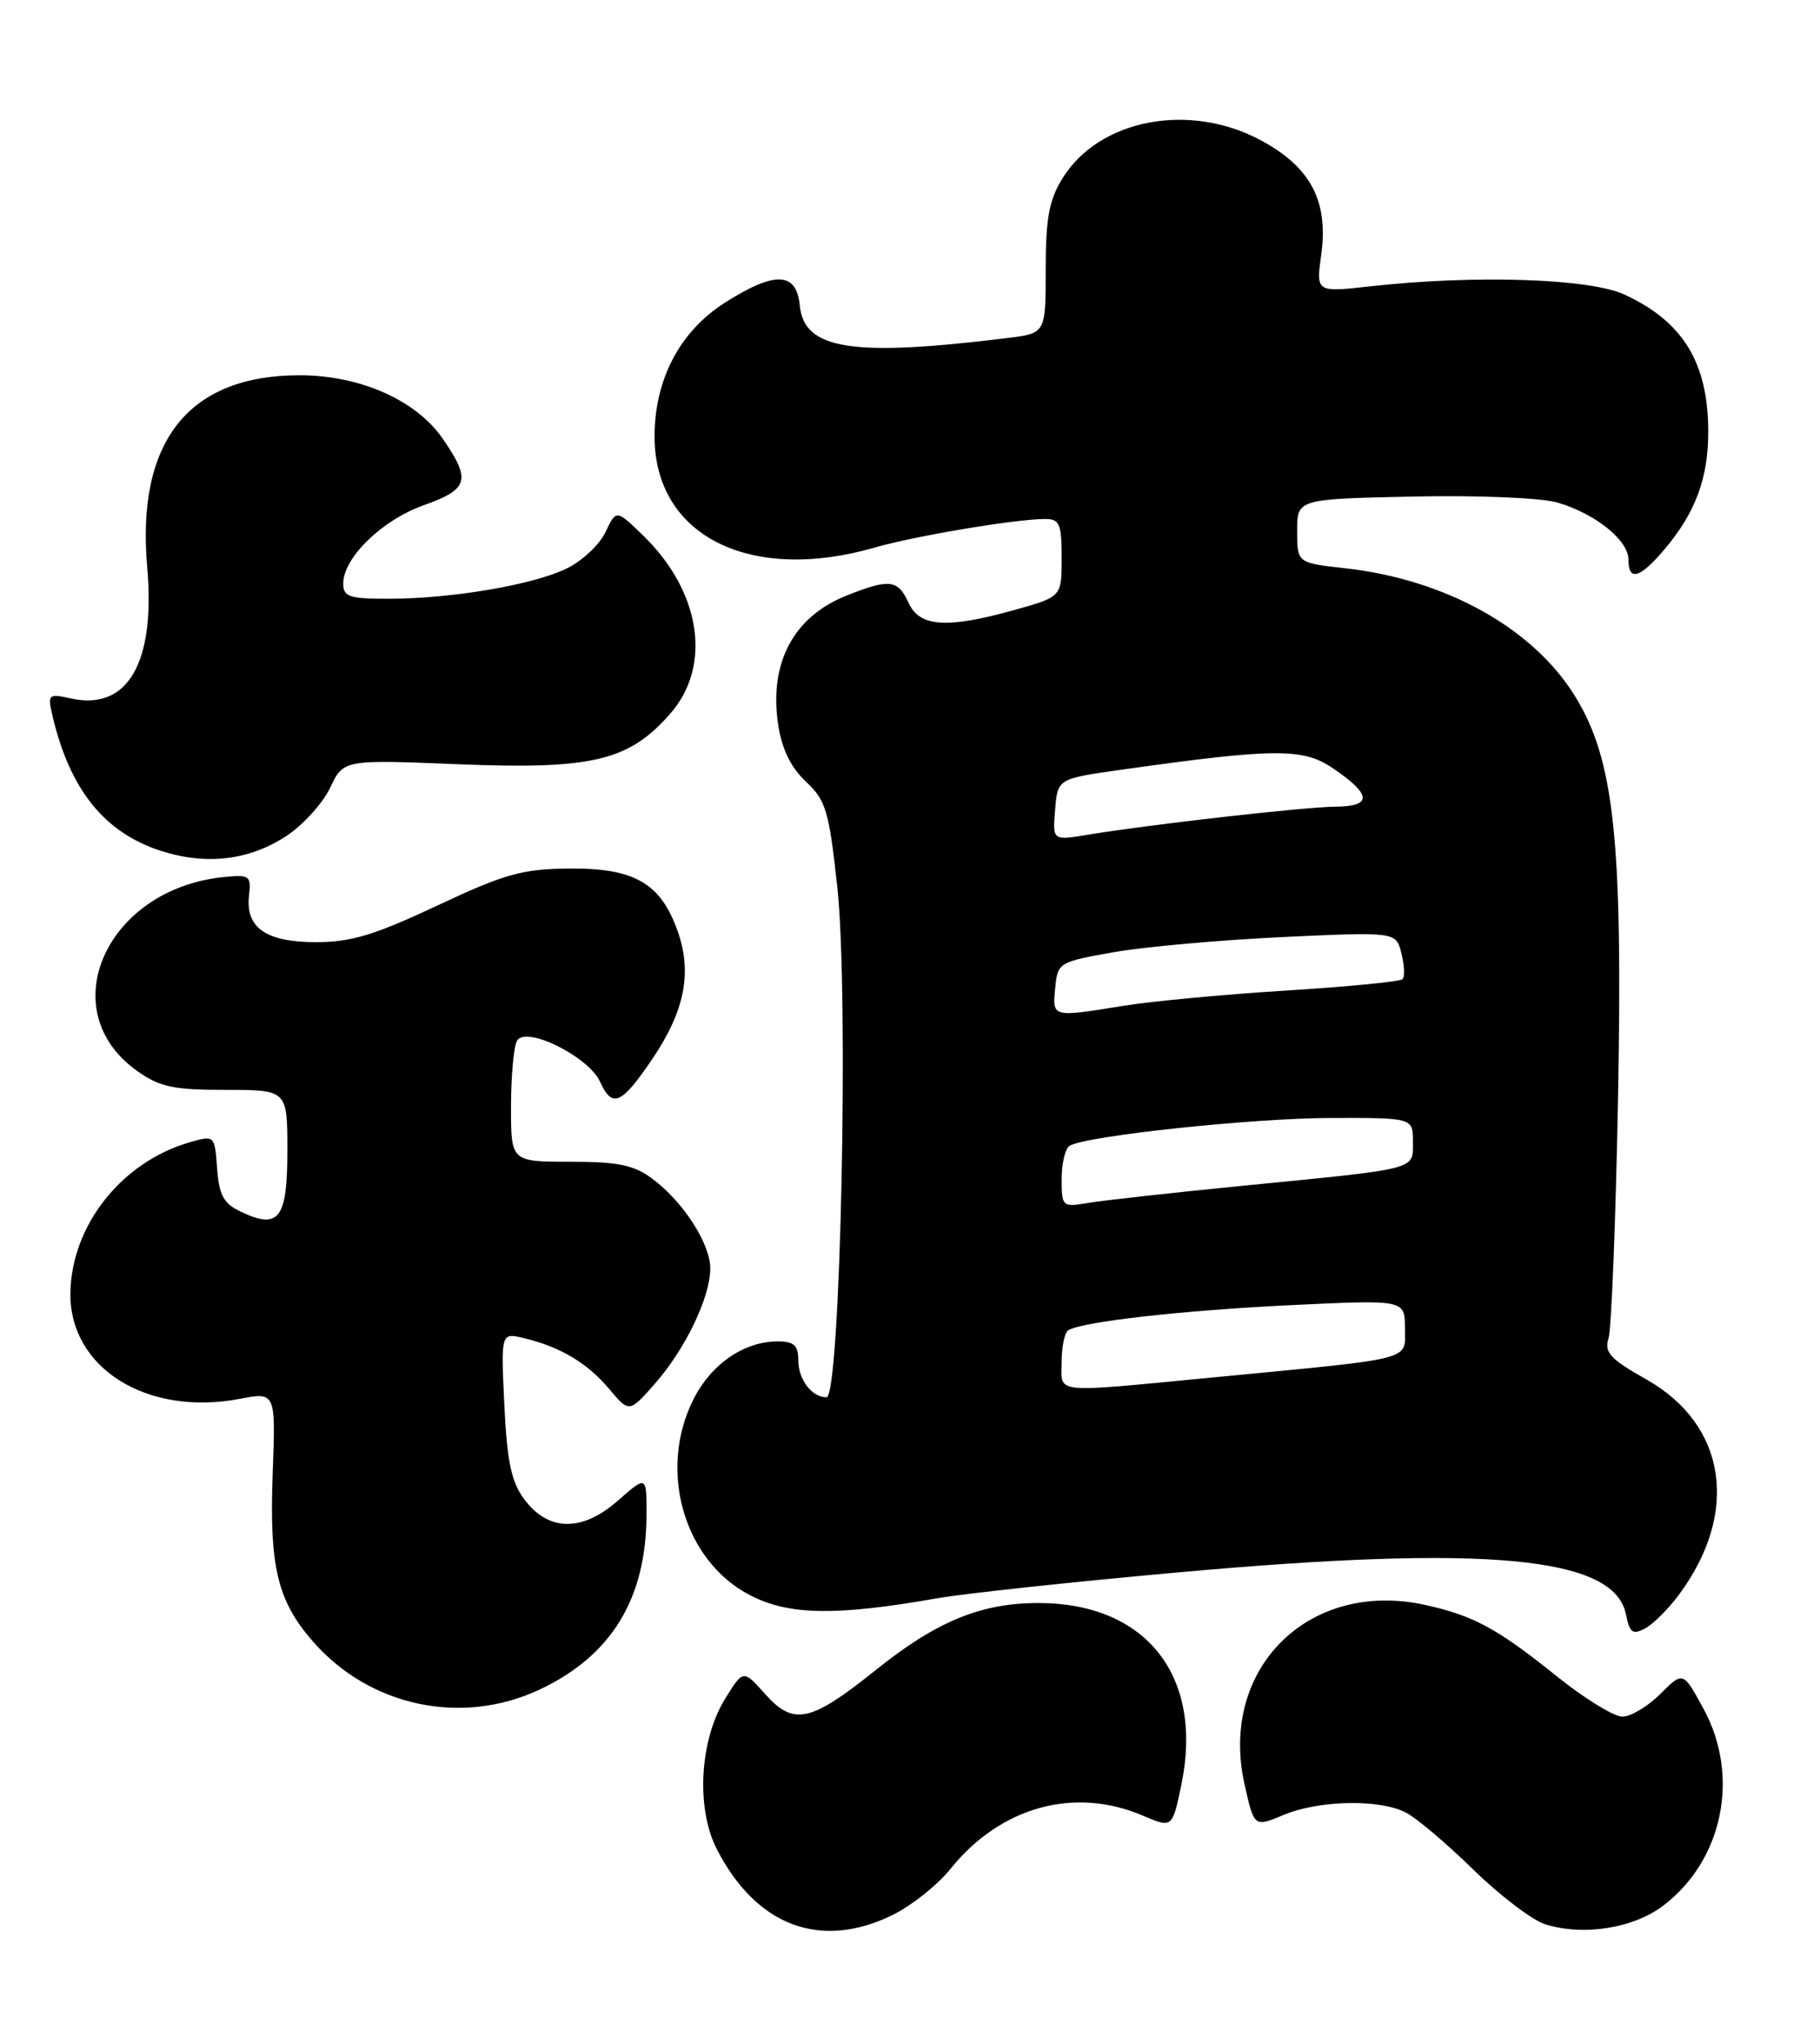 <?xml version="1.0" encoding="UTF-8" standalone="no"?>
<!DOCTYPE svg PUBLIC "-//W3C//DTD SVG 1.1//EN" "http://www.w3.org/Graphics/SVG/1.1/DTD/svg11.dtd" >
<svg xmlns="http://www.w3.org/2000/svg" xmlns:xlink="http://www.w3.org/1999/xlink" version="1.1" viewBox="0 0 228 256">
 <g >
 <path fill="currentColor"
d=" M 111.72 239.89 C 114.12 238.73 117.43 236.11 119.08 234.06 C 125.32 226.29 134.59 223.72 143.18 227.40 C 146.86 228.97 146.86 228.97 147.99 223.55 C 150.81 209.98 143.65 200.82 130.20 200.77 C 122.94 200.74 117.33 203.04 109.66 209.20 C 101.55 215.70 99.43 216.16 95.88 212.20 C 93.11 209.09 93.11 209.09 90.85 212.74 C 87.64 217.93 87.17 226.45 89.79 231.58 C 94.73 241.21 102.74 244.24 111.72 239.89 Z  M 208.39 238.65 C 215.85 232.96 218.00 222.45 213.42 214.04 C 210.85 209.31 210.85 209.31 208.00 212.15 C 206.44 213.72 204.29 215.00 203.24 215.00 C 202.19 215.00 198.51 212.74 195.07 209.98 C 187.58 203.96 184.67 202.38 178.64 201.03 C 164.00 197.75 152.66 208.96 155.91 223.48 C 157.11 228.85 157.11 228.85 160.80 227.31 C 165.23 225.46 172.79 225.30 176.10 227.00 C 177.42 227.67 181.23 230.89 184.56 234.15 C 187.90 237.41 191.95 240.49 193.56 241.00 C 198.34 242.51 204.63 241.52 208.39 238.65 Z  M 67.51 211.65 C 76.58 207.42 80.98 200.24 80.99 189.65 C 81.00 184.79 81.00 184.79 77.40 187.95 C 72.91 191.90 68.68 191.83 65.66 187.75 C 64.06 185.61 63.52 183.04 63.18 175.95 C 62.75 166.90 62.75 166.90 65.63 167.59 C 70.19 168.69 73.57 170.70 76.30 173.94 C 78.83 176.95 78.83 176.95 82.05 173.29 C 85.85 168.96 88.95 162.53 88.98 158.90 C 89.00 155.78 85.58 150.48 81.67 147.59 C 79.40 145.91 77.39 145.50 71.42 145.50 C 64.00 145.50 64.00 145.50 64.02 138.50 C 64.02 134.65 64.37 130.96 64.79 130.31 C 65.96 128.47 73.74 132.34 75.17 135.48 C 76.71 138.85 77.84 138.35 81.72 132.63 C 85.78 126.63 86.73 121.82 84.90 116.64 C 82.77 110.61 79.48 108.71 71.32 108.78 C 65.38 108.84 63.25 109.44 54.77 113.42 C 46.93 117.11 43.97 118.00 39.59 118.00 C 33.31 118.00 30.72 116.19 31.20 112.12 C 31.48 109.68 31.26 109.52 28.01 109.85 C 13.30 111.33 6.50 126.51 17.14 134.10 C 19.99 136.14 21.67 136.50 28.25 136.50 C 36.00 136.50 36.00 136.50 36.00 144.14 C 36.00 152.67 34.95 154.04 30.15 151.75 C 28.01 150.73 27.44 149.69 27.20 146.33 C 26.89 142.19 26.88 142.17 23.78 143.06 C 15.25 145.51 8.94 153.47 8.82 161.94 C 8.69 171.33 18.40 177.41 30.02 175.20 C 34.54 174.34 34.54 174.34 34.16 184.57 C 33.73 196.27 34.75 200.51 39.25 205.64 C 46.36 213.73 57.81 216.16 67.51 211.65 Z  M 210.32 199.74 C 217.96 189.45 216.30 178.45 206.27 172.78 C 201.70 170.20 200.95 169.39 201.51 167.61 C 201.87 166.45 202.41 152.90 202.70 137.50 C 203.30 105.14 202.23 95.14 197.29 87.16 C 192.03 78.65 181.07 72.56 168.50 71.17 C 162.50 70.50 162.50 70.50 162.50 66.50 C 162.50 62.50 162.50 62.50 177.00 62.19 C 185.21 62.02 193.07 62.35 195.11 62.94 C 199.85 64.33 204.00 67.66 204.00 70.07 C 204.00 72.87 205.44 72.45 208.56 68.75 C 212.40 64.20 214.00 59.88 214.00 54.10 C 214.00 45.44 210.85 40.28 203.50 36.89 C 199.12 34.87 184.78 34.40 171.68 35.86 C 164.86 36.62 164.86 36.62 165.52 31.89 C 166.43 25.21 164.22 20.98 158.06 17.63 C 149.08 12.74 137.70 14.89 133.10 22.34 C 131.42 25.05 131.00 27.35 131.00 33.74 C 131.00 41.74 131.00 41.74 126.25 42.33 C 106.72 44.74 100.72 43.80 100.19 38.25 C 99.78 34.03 97.08 33.93 90.84 37.89 C 85.18 41.48 82.00 47.51 82.00 54.67 C 82.00 67.08 93.92 73.09 109.57 68.58 C 114.63 67.12 127.27 65.00 130.94 65.00 C 132.74 65.00 133.00 65.62 133.00 69.87 C 133.00 74.74 133.00 74.74 127.18 76.37 C 118.64 78.77 115.20 78.54 113.82 75.50 C 112.48 72.57 111.42 72.45 106.01 74.61 C 99.39 77.26 96.33 83.04 97.48 90.73 C 97.95 93.82 99.05 96.09 100.95 97.88 C 103.47 100.24 103.85 101.54 104.89 111.07 C 106.36 124.51 105.29 175.00 103.54 175.00 C 101.68 175.00 100.00 172.77 100.00 170.30 C 100.00 168.50 99.44 168.00 97.45 168.00 C 93.25 168.00 89.15 170.79 86.92 175.16 C 82.36 184.09 85.65 195.52 94.00 199.81 C 98.87 202.32 104.77 202.40 117.50 200.16 C 120.80 199.58 134.30 198.13 147.50 196.94 C 186.32 193.44 202.24 194.93 203.69 202.19 C 204.15 204.50 204.53 204.78 206.08 203.96 C 207.09 203.42 209.00 201.52 210.32 199.74 Z  M 35.92 104.67 C 37.99 103.30 40.44 100.59 41.36 98.66 C 43.03 95.13 43.03 95.13 57.48 95.72 C 74.18 96.39 78.78 95.30 83.95 89.40 C 89.23 83.40 87.81 74.09 80.56 67.06 C 77.20 63.80 77.20 63.80 75.85 66.65 C 75.11 68.22 72.92 70.26 71.00 71.20 C 66.78 73.25 56.61 74.98 48.75 74.99 C 43.74 75.00 43.00 74.75 43.00 73.08 C 43.00 69.86 47.86 65.13 53.08 63.28 C 58.73 61.27 59.05 60.12 55.43 54.90 C 52.10 50.10 45.08 47.00 37.53 47.00 C 23.63 47.00 17.07 55.26 18.44 71.01 C 19.49 83.02 16.00 89.04 8.90 87.48 C 6.04 86.85 5.94 86.94 6.58 89.66 C 8.73 98.86 13.06 104.27 20.14 106.56 C 25.85 108.40 31.26 107.76 35.92 104.67 Z  M 133.00 170.56 C 133.00 168.67 133.37 166.89 133.83 166.61 C 135.57 165.53 148.07 164.12 161.75 163.46 C 176.00 162.78 176.00 162.78 176.00 166.33 C 176.00 170.46 177.61 170.05 152.00 172.51 C 131.46 174.48 133.00 174.63 133.00 170.56 Z  M 133.00 147.67 C 133.00 145.72 133.44 143.85 133.98 143.51 C 136.00 142.26 156.88 140.04 166.75 140.02 C 177.00 140.00 177.00 140.00 177.00 142.98 C 177.00 146.56 177.93 146.32 156.00 148.48 C 146.93 149.37 138.04 150.36 136.25 150.67 C 133.09 151.21 133.00 151.13 133.00 147.67 Z  M 132.19 123.75 C 132.49 120.56 132.63 120.48 139.50 119.26 C 143.35 118.58 152.89 117.73 160.69 117.36 C 174.89 116.70 174.89 116.70 175.56 119.40 C 175.94 120.88 176.00 122.34 175.70 122.64 C 175.40 122.94 168.84 123.58 161.13 124.06 C 153.42 124.54 144.28 125.40 140.81 125.96 C 131.75 127.43 131.83 127.45 132.19 123.75 Z  M 132.18 101.40 C 132.50 97.53 132.50 97.53 140.50 96.40 C 159.66 93.70 163.22 93.67 166.93 96.19 C 171.84 99.51 171.96 100.99 167.33 101.03 C 163.44 101.06 144.04 103.26 136.18 104.56 C 131.86 105.28 131.86 105.28 132.18 101.40 Z "/>
</g>
</svg>